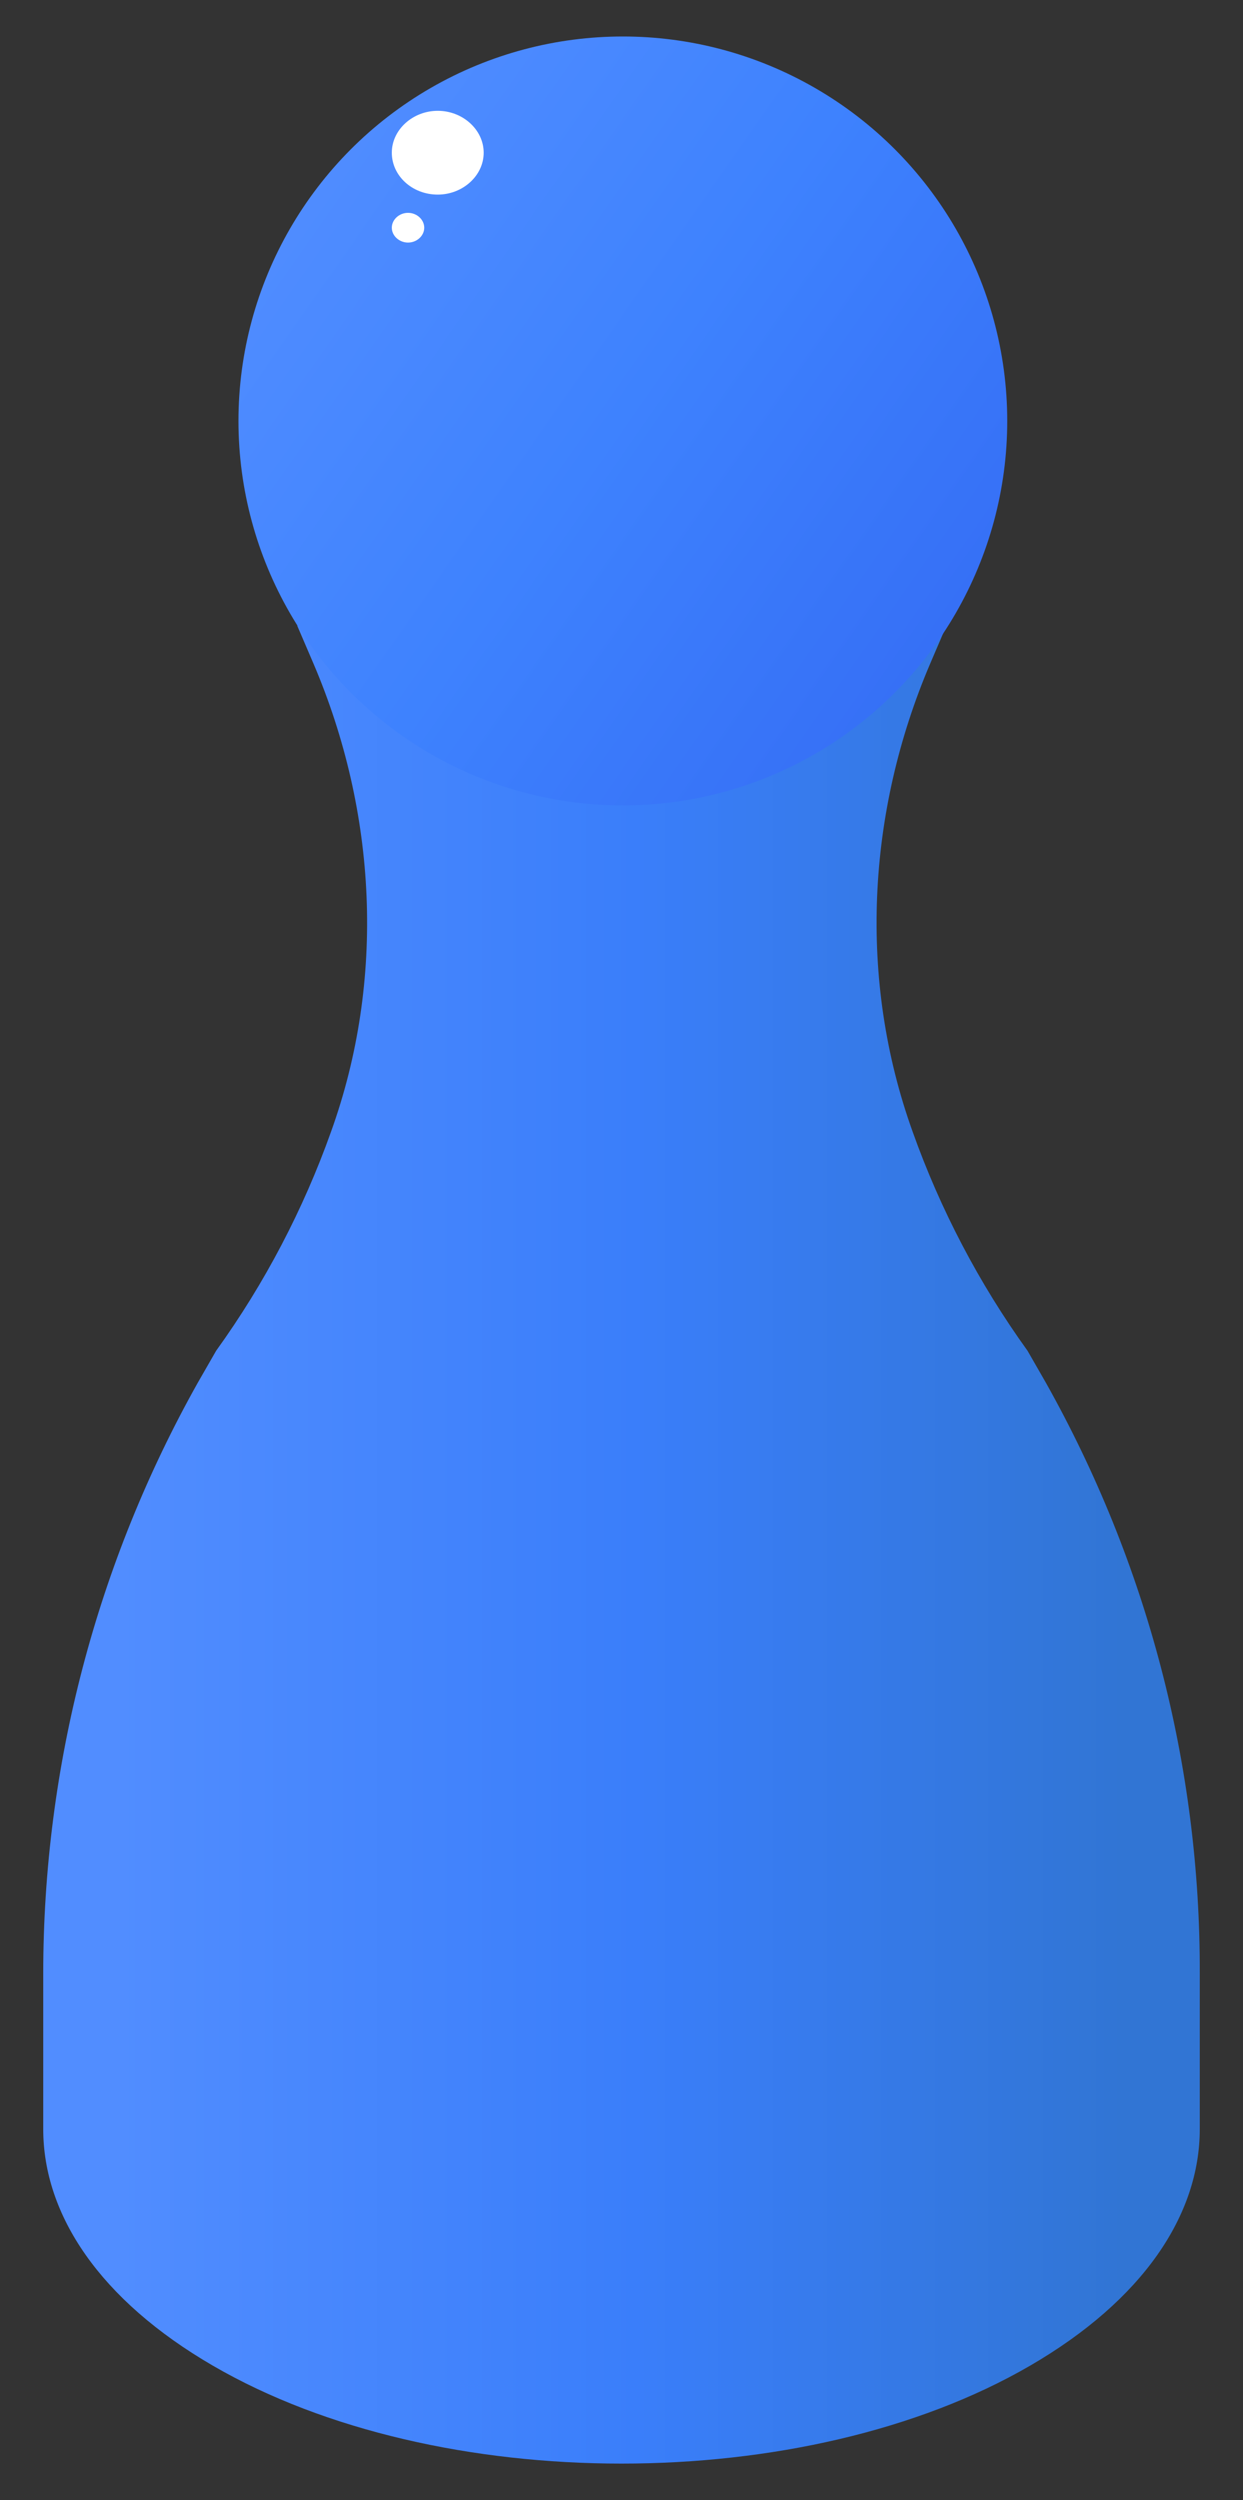 <?xml version="1.0" encoding="utf-8"?>
<!-- Generator: Adobe Illustrator 24.1.2, SVG Export Plug-In . SVG Version: 6.00 Build 0)  -->
<svg version="1.1" id="Layer_1" xmlns="http://www.w3.org/2000/svg" xmlns:xlink="http://www.w3.org/1999/xlink" x="0px" y="0px"
	 viewBox="0 0 184 370" style="enable-background:new 0 0 184 370;" xml:space="preserve">
<rect x="0" y="0" width="184" height="370" fill="#333333" stroke="none"/>
<style type="text/css">
	.st0{fill:url(#SVGID_1_);}
	.st1{fill:url(#SVGID_2_);}
	.st2{fill:#FFFFFF;}
</style>
<g>
	
		<linearGradient id="SVGID_1_" gradientUnits="userSpaceOnUse" x1="6.399" y1="140.45" x2="177.601" y2="140.45" gradientTransform="matrix(1 0 0 -1 0 369)">
		<stop  offset="6.415462e-02" style="stop-color:#518DFF"/>
		<stop  offset="0.514" style="stop-color:#3A7EFA"/>
		<stop  offset="0.934" style="stop-color:#3175D4"/>
	</linearGradient>
	<path class="st0" d="M154.8,204.6l-2.7-4.7c-7.2-10-12.9-20.9-17-32.4c-8.1-22.5-6.8-47.3,2.6-69.3l2.4-5.6h-48H44l2.4,5.6
		c9.4,22,10.7,46.8,2.6,69.3c-4.1,11.5-9.8,22.4-17,32.4l-2.7,4.7c-15,26.7-22.9,56.8-22.9,87.5v23c0,12.7,8.4,25.3,25.1,35
		s38.6,14.5,60.5,14.5s43.8-4.8,60.5-14.5s25.1-22.3,25.1-35v-23C177.7,261.3,169.8,231.3,154.8,204.6z"/>
	
		<linearGradient id="SVGID_2_" gradientUnits="userSpaceOnUse" x1="41.012" y1="342.481" x2="162.465" y2="257.464" gradientTransform="matrix(1 0 0 -1 0 369)">
		<stop  offset="4.295836e-02" style="stop-color:#4F8CFF"/>
		<stop  offset="0.416" style="stop-color:#3E82FE"/>
		<stop  offset="0.803" style="stop-color:#3670F6"/>
	</linearGradient>
	<circle class="st1" cx="92.2" cy="62.3" r="56.9"/>
	<path class="st2" d="M71.6,22.6c0,3.4-3.1,6.2-6.8,6.2C61,28.8,58,26,58,22.6s3.1-6.2,6.8-6.2C68.5,16.4,71.6,19.2,71.6,22.6z"/>
	<path class="st2" d="M62.8,33.7c0,1.2-1.1,2.2-2.4,2.2c-1.3,0-2.4-1-2.4-2.2c0-1.2,1.1-2.2,2.4-2.2C61.7,31.5,62.8,32.5,62.8,33.7z
		"/>
</g>
</svg>
